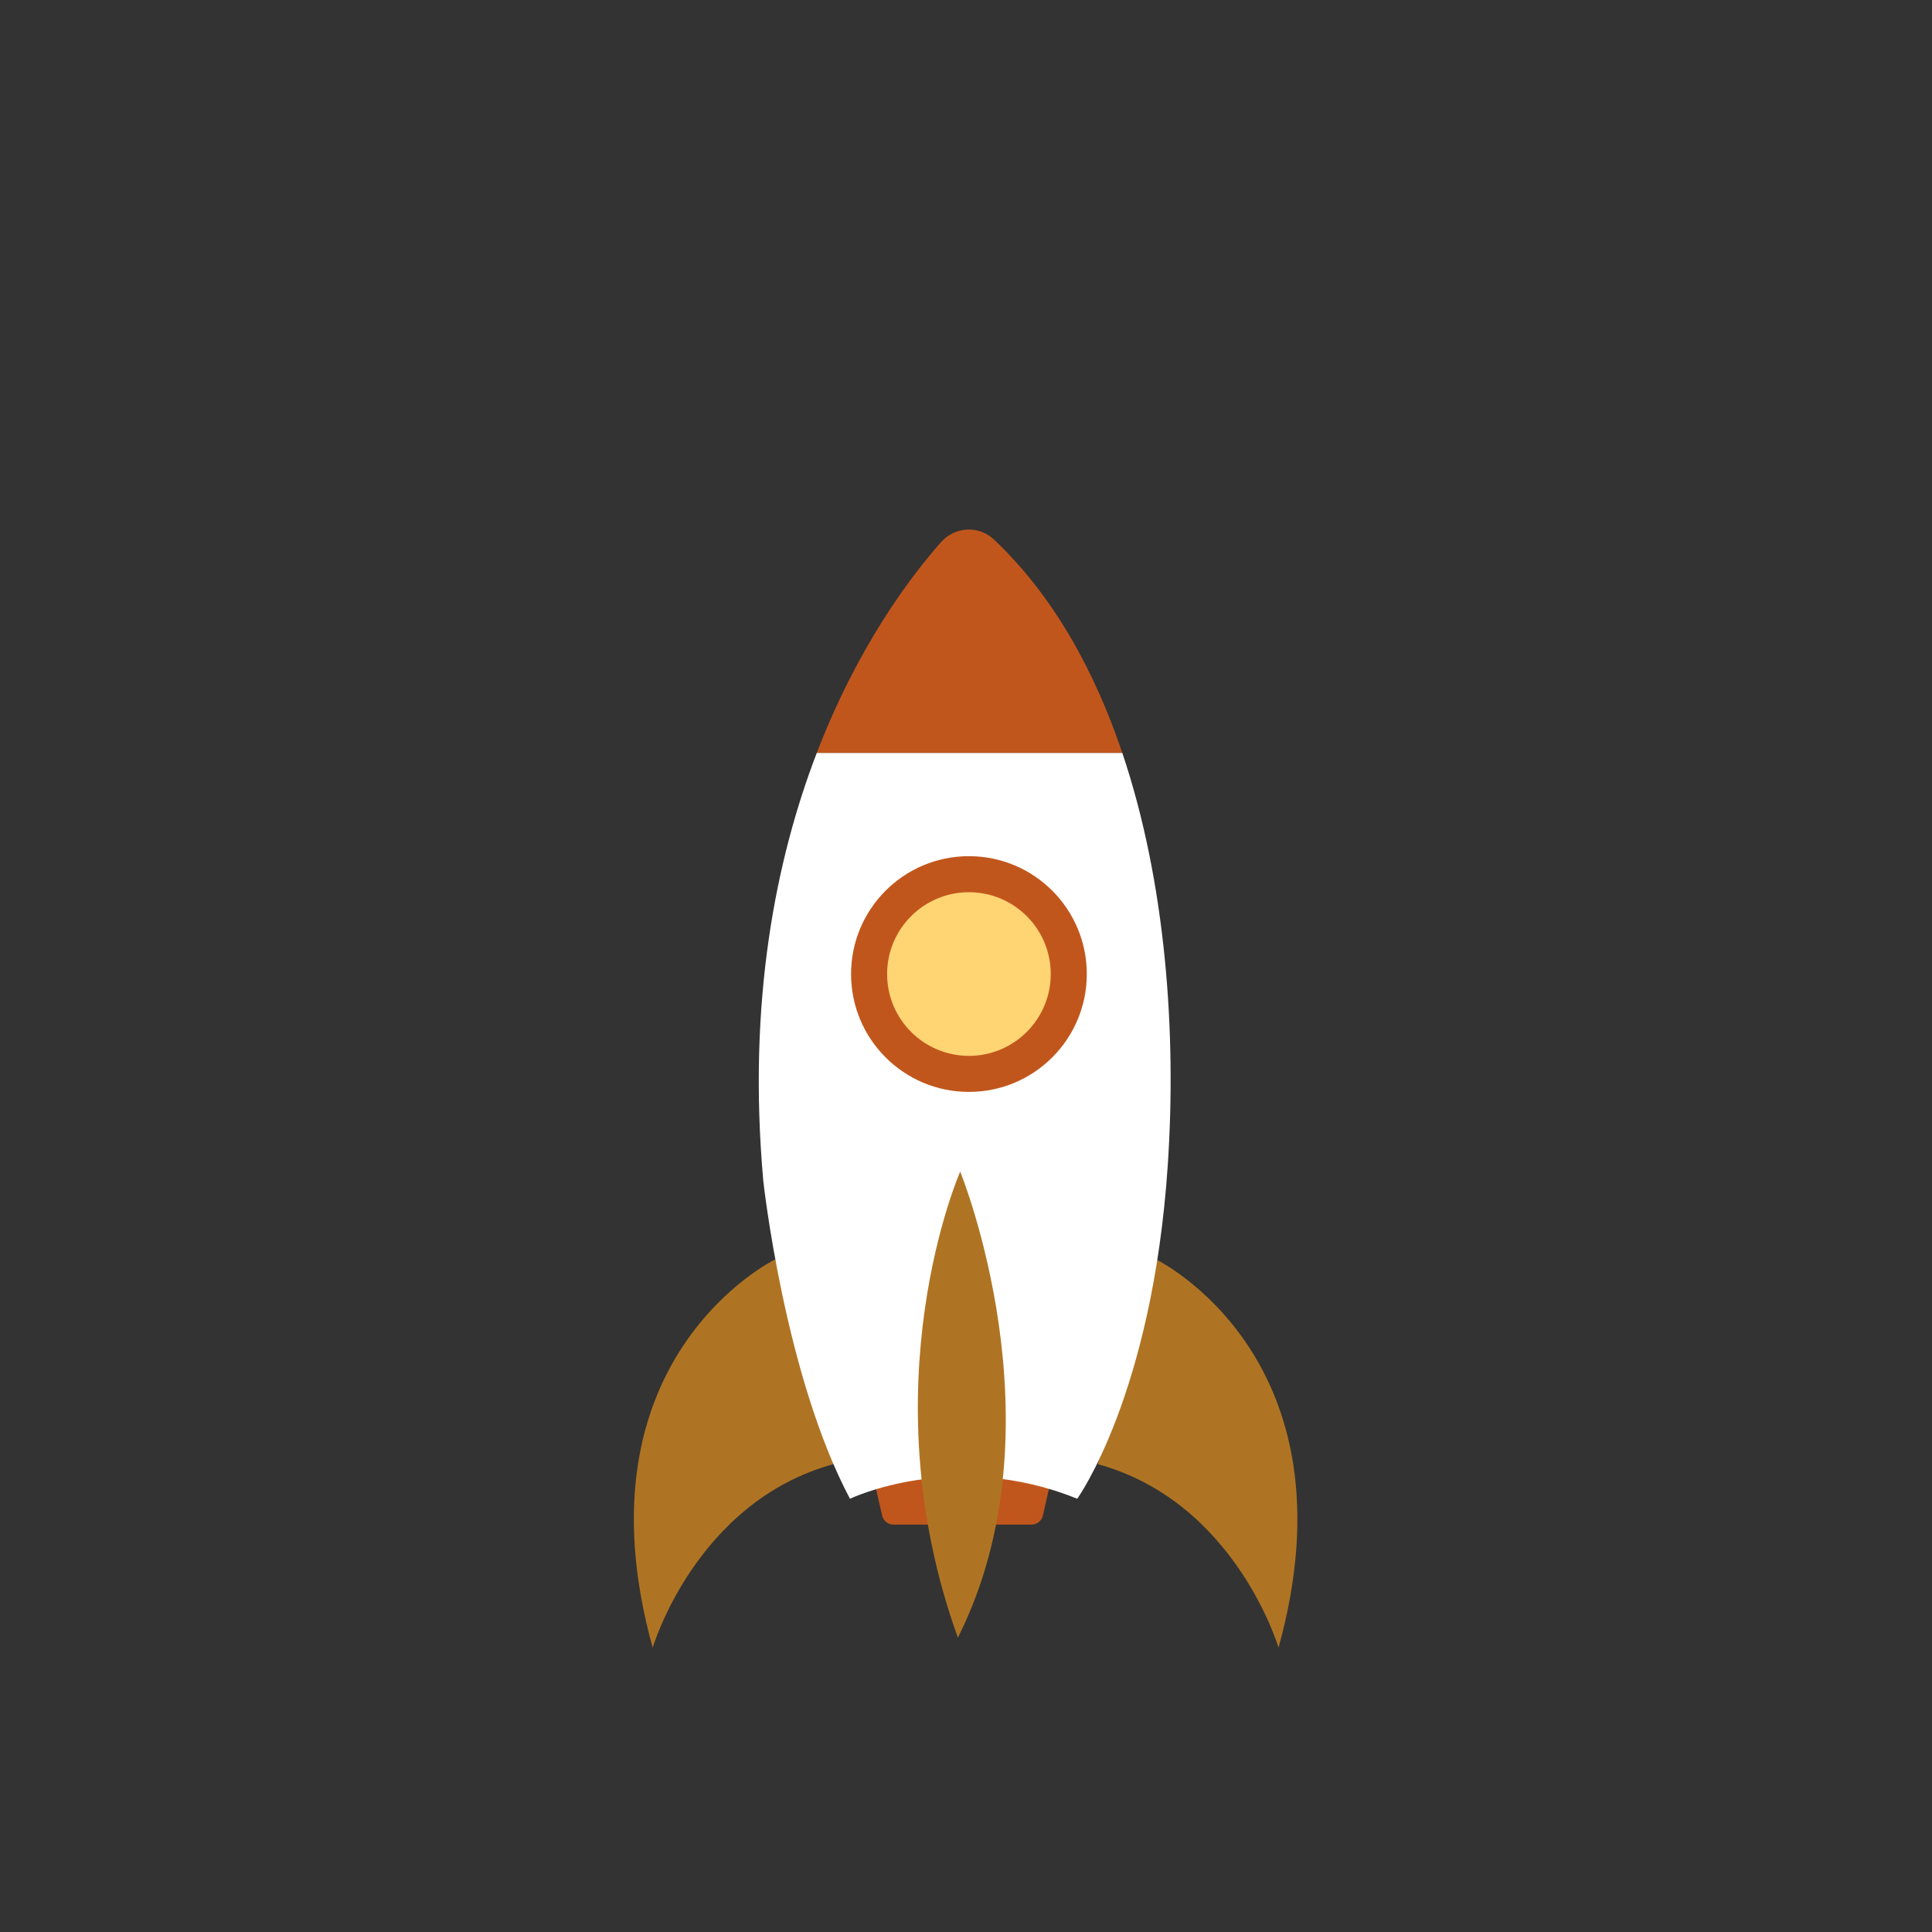 <svg xmlns="http://www.w3.org/2000/svg" viewBox="0 0 1080 1080" preserveAspectRatio="xMidYMid meet">
  <rect x="0" y="0" width="1080" height="1080" fill="#333333" stroke="none"/>
  <defs>
    <clipPath id="__lottie_element_2">
      <rect width="1080" height="1080" x="0" y="0" />
    </clipPath>
  </defs>

  <g clip-path="url(#__lottie_element_2)">
    <g transform="matrix(4.16,0,0,4.16,410.114,812.522)">
      <path fill="rgb(175,116,35)" fill-opacity="1"
        d="M5.599,-26.093c0,0-27.289,13.214-16.477,52.186c0,0,5.774-19.591,24.289-24.663C13.411,1.43,5.599,-26.093,5.599,-26.093z" />
    </g>

    <g transform="matrix(4.16,0,0,4.16,669.454,812.522)">
      <path fill="rgb(175,116,35)" fill-opacity="1"
        d="M-5.599,-26.093c0,0,27.289,13.214,16.477,52.186c0,0-5.774-19.591-24.289-24.663C-13.411,1.43,-5.599,-26.093,-5.599,-26.093z" />
    </g>

    <g transform="matrix(4.16,0,0,4.16,538.043,836.422)">
      <path fill="rgb(193,86,28)" fill-opacity="1"
        d="M9.274,3.812H-9.274c-0.732,0-1.366-0.506-1.528-1.22l-1.018-4.491c-0.223-0.98,0.522-1.913,1.527-1.913h20.584c1.005,0,1.75,0.934,1.528,1.913l-1.018,4.491C10.64,3.305,10.006,3.812,9.274,3.812z" />
    </g>

    <g transform="matrix(4.16,0,0,4.16,539.272,629.335)">
      <path fill="rgb(255,255,255)" fill-opacity="1"
        d="M-27.063,7.415c0,0,2.848,26.139,11.646,42.701c0,0,13.975-6.729,30.538,0c0,0,10.093-13.975,12.163-44.772c1.193-17.744-0.231-38.004-6.108-55.46H-19.873C-25.337,-35.896,-29.227,-16.801,-27.063,7.415z" />
    </g>

    <g transform="matrix(4.16,0,0,4.16,541.978,358.437)">
      <path fill="rgb(193,86,28)" fill-opacity="1"
        d="M-3.826,-13.317C-7.955,-8.646,-15.034,0.716,-20.524,15.004H20.524C16.763,3.834,11.182,-6.19,3.283,-13.663C1.25,-15.586,-1.972,-15.414,-3.826,-13.317z" />
    </g>

    <g transform="matrix(4.16,0,0,4.16,538.043,785.187)">
      <path fill="rgb(175,116,35)" fill-opacity="1"
        d="M-0.311,-31.312c0,0-12.59,28.608-0.311,62.624C13.68,2.929,-0.311,-31.312,-0.311,-31.312z" />
    </g>

    <g transform="matrix(4.16,0,0,4.16,541.638,544.492)">
      <path fill="rgb(193,86,28)" fill-opacity="1"
        d="M15.838,0c0,8.747-7.091,15.838-15.838,15.838S-15.838,8.747,-15.838,0s7.091-15.838,15.838-15.838S15.838,-8.747,15.838,0z" />
    </g>

    <g transform="matrix(4.16,0,0,4.16,541.638,544.493)">
      <path fill="rgb(255,212,115)" fill-opacity="1"
        d="M10.995,0c0,6.072-4.923,10.995-10.995,10.995S-10.995,6.072,-10.995,0S-6.072,-10.995,0,-10.995S10.995,-6.072,10.995,0z" />
    </g>
  </g>
</svg>
